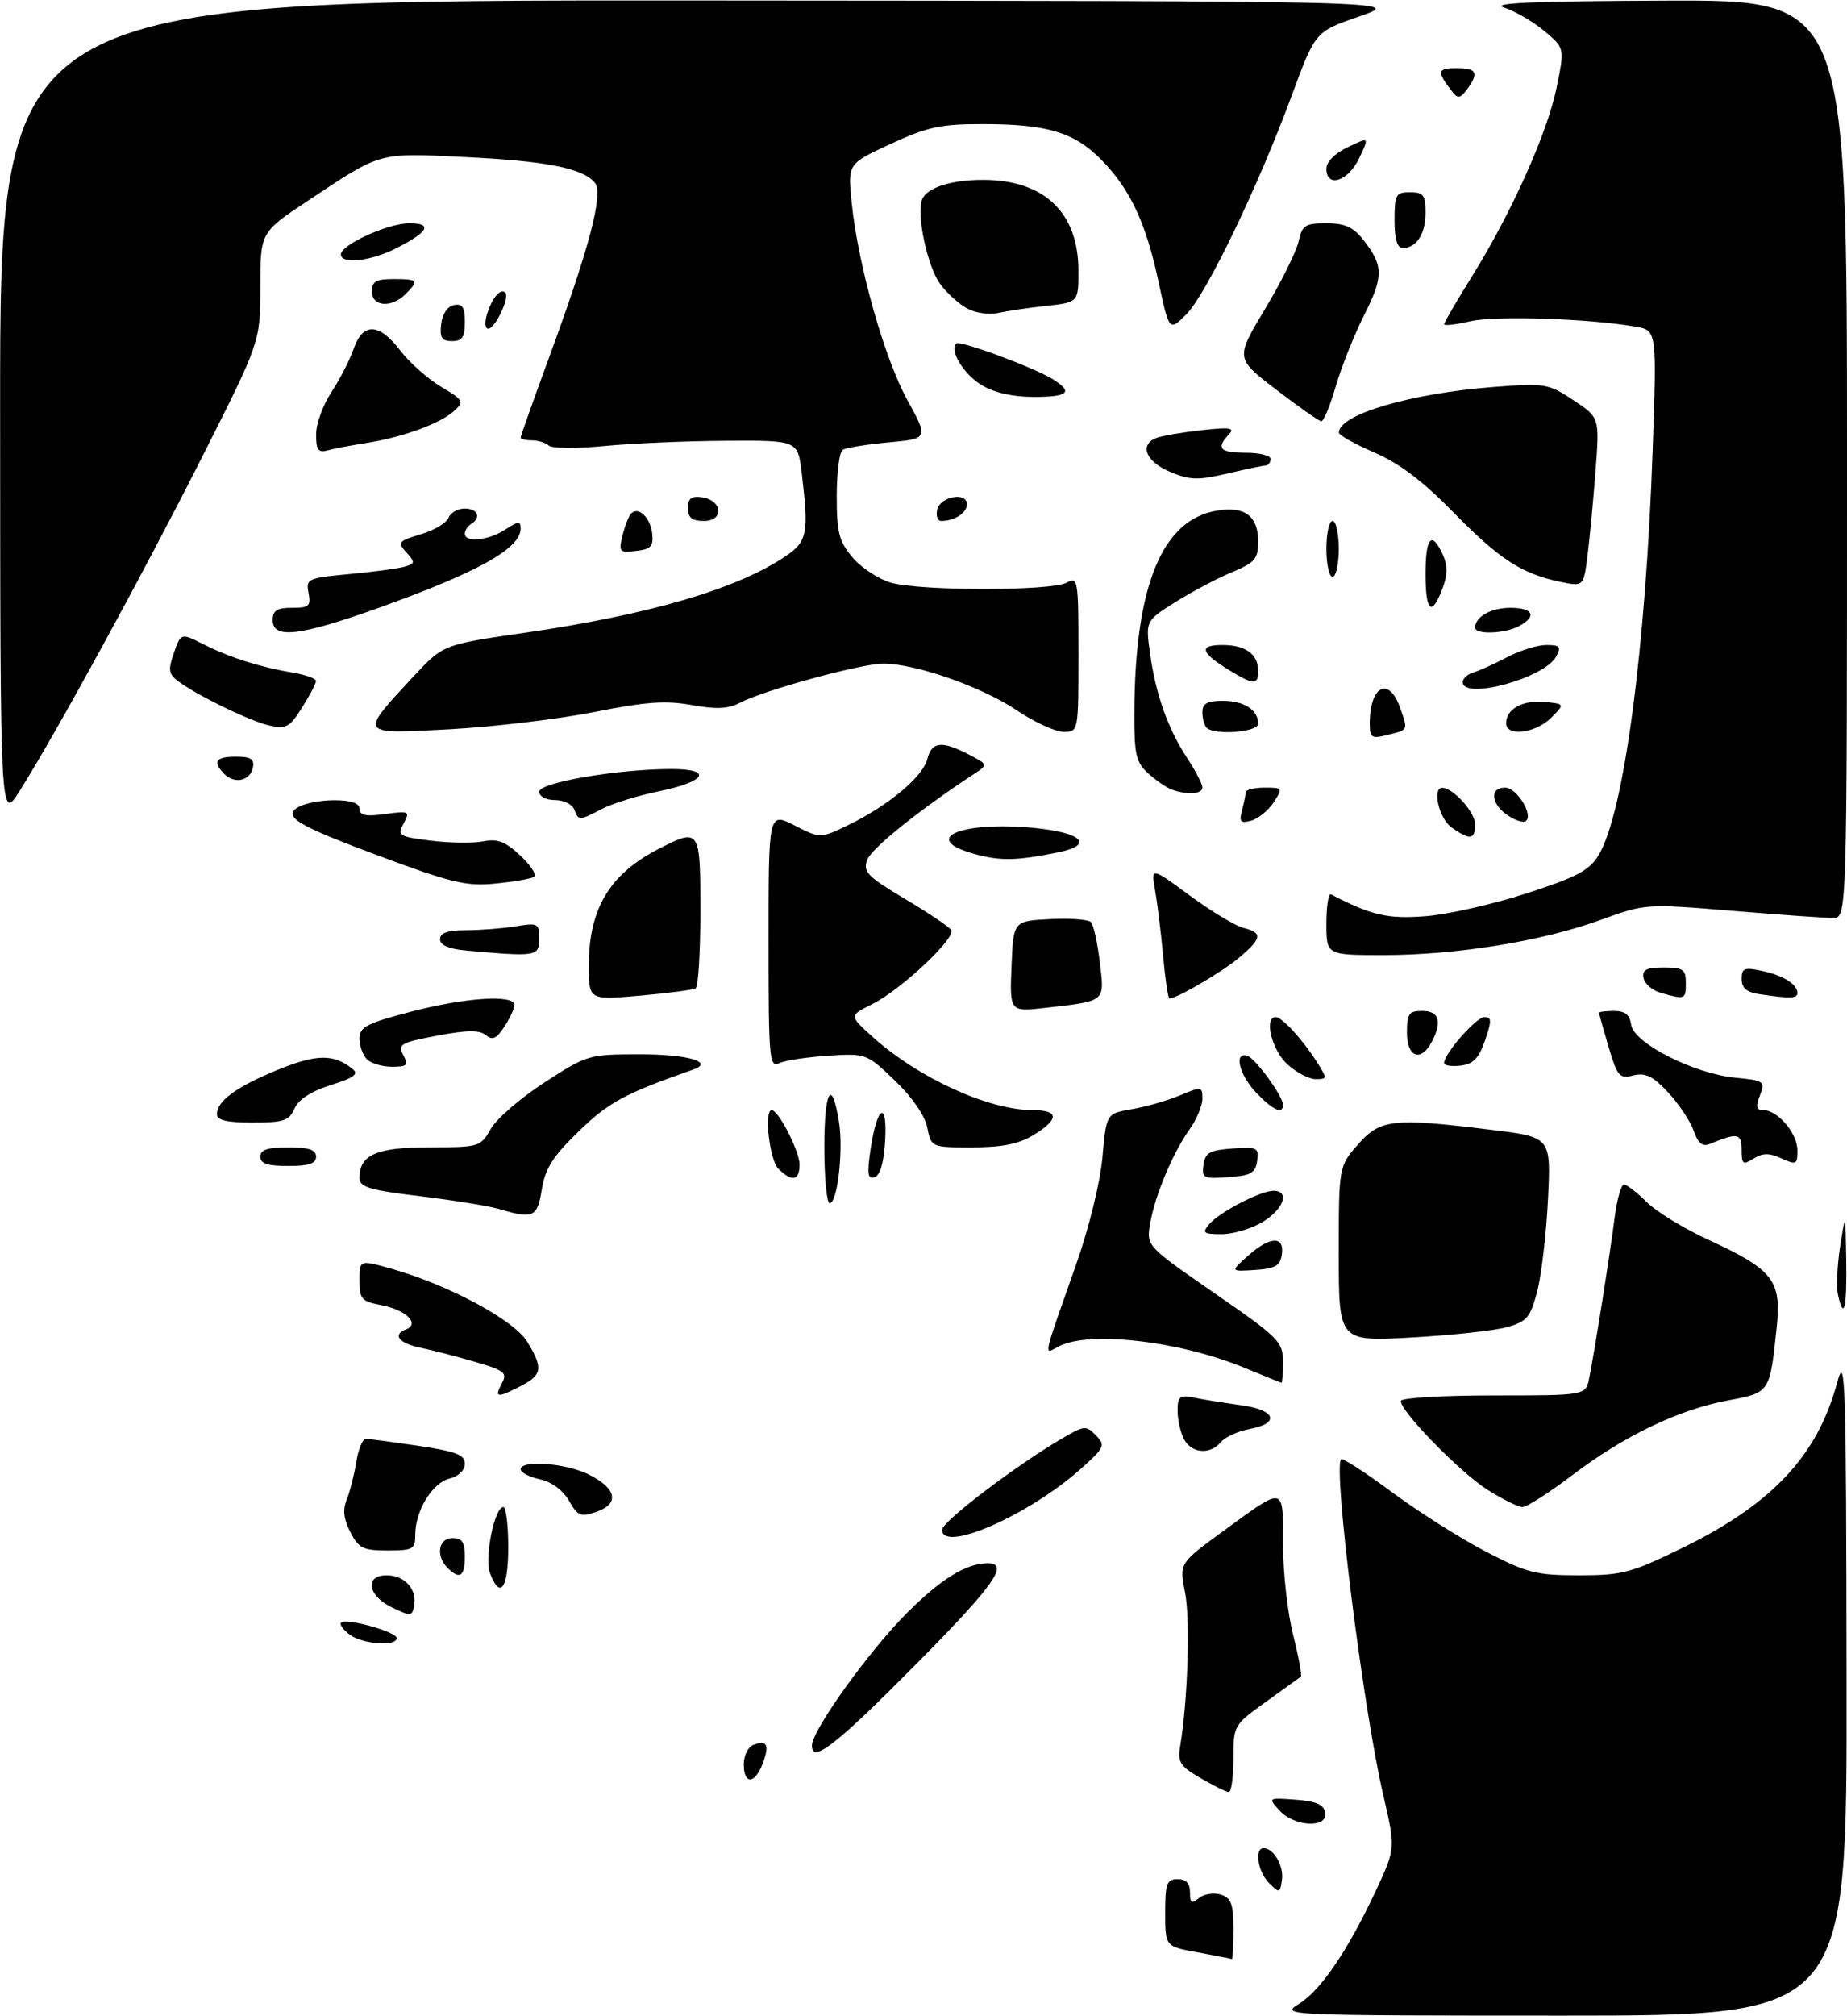 <?xml version="1.0" encoding="UTF-8" standalone="no"?>
<!DOCTYPE svg PUBLIC "-//W3C//DTD SVG 1.1//EN" "http://www.w3.org/Graphics/SVG/1.1/DTD/svg11.dtd" >
<svg xmlns="http://www.w3.org/2000/svg" xmlns:xlink="http://www.w3.org/1999/xlink" version="1.1" viewBox="0 0 298 325">
 <g >
 <path fill="currentColor"
d=" M 209.56 323.12 C 213.07 320.98 217.48 314.49 222.03 304.77 C 225.17 298.03 225.17 298.03 223.14 289.27 C 219.90 275.28 215.06 236.61 216.38 235.29 C 216.62 235.05 220.34 237.45 224.64 240.64 C 228.94 243.82 235.76 248.13 239.79 250.21 C 246.39 253.63 247.86 254.00 254.76 254.00 C 261.77 254.00 263.16 253.63 271.45 249.58 C 285.92 242.52 293.24 234.70 296.40 222.97 C 297.74 217.97 297.87 222.09 297.93 271.25 C 298.00 325.00 298.00 325.00 252.25 325.00 C 207.15 324.99 206.54 324.97 209.56 323.12 Z  M 193.25 314.80 C 188.00 313.85 188.00 313.85 188.00 308.42 C 188.00 303.67 188.25 303.00 190.00 303.00 C 191.37 303.00 192.00 303.67 192.00 305.12 C 192.00 306.86 192.26 307.03 193.45 306.04 C 194.25 305.38 195.83 305.13 196.95 305.48 C 198.65 306.02 199.00 306.97 199.00 311.07 C 199.00 313.78 198.89 315.95 198.75 315.88 C 198.61 315.82 196.14 315.33 193.25 314.80 Z  M 204.75 303.62 C 202.93 301.79 202.34 298.00 203.88 298.00 C 205.50 298.00 207.16 300.87 206.83 303.13 C 206.52 305.27 206.42 305.29 204.75 303.62 Z  M 206.44 291.93 C 204.57 289.87 204.58 289.86 209.02 290.18 C 212.32 290.42 213.57 290.96 213.81 292.25 C 214.30 294.82 208.84 294.58 206.44 291.93 Z  M 193.71 286.71 C 190.37 284.77 189.98 284.14 190.42 281.50 C 191.64 274.22 192.06 261.11 191.20 256.78 C 190.27 252.05 190.27 252.05 197.27 246.94 C 207.42 239.54 207.00 239.45 207.00 248.94 C 207.00 253.42 207.73 260.01 208.63 263.58 C 209.53 267.15 210.09 270.20 209.88 270.35 C 209.67 270.50 207.14 272.32 204.25 274.40 C 199.03 278.15 199.00 278.20 199.00 283.59 C 199.00 286.56 198.66 288.98 198.25 288.96 C 197.84 288.93 195.79 287.92 193.71 286.71 Z  M 120.00 284.47 C 120.00 283.08 120.69 281.67 121.54 281.35 C 123.76 280.49 124.20 281.35 123.05 284.36 C 121.78 287.71 120.00 287.78 120.00 284.47 Z  M 131.00 281.45 C 131.00 278.99 140.32 266.03 146.48 259.92 C 151.87 254.57 155.83 252.13 159.25 252.05 C 162.97 251.95 160.54 255.45 148.25 267.88 C 135.01 281.27 131.00 284.43 131.00 281.45 Z  M 56.44 263.58 C 55.38 262.80 54.74 261.92 55.03 261.63 C 55.83 260.84 64.00 263.11 64.00 264.12 C 64.00 265.52 58.57 265.14 56.44 263.58 Z  M 63.25 259.19 C 59.33 257.32 58.77 254.00 62.38 254.00 C 65.25 254.00 67.27 256.19 66.83 258.81 C 66.52 260.63 66.32 260.65 63.25 259.19 Z  M 79.07 253.68 C 78.13 251.21 79.78 243.00 81.21 243.00 C 81.64 243.00 82.00 245.93 82.00 249.50 C 82.00 256.14 80.70 257.98 79.07 253.68 Z  M 72.20 252.80 C 70.27 250.87 70.74 248.00 73.00 248.00 C 74.56 248.00 75.00 248.67 75.00 251.00 C 75.00 254.20 74.15 254.75 72.20 252.80 Z  M 56.53 247.05 C 55.44 244.94 55.27 243.44 55.94 241.80 C 56.45 240.53 57.15 237.81 57.48 235.75 C 57.82 233.69 58.50 232.00 59.00 232.00 C 59.51 232.00 63.31 232.50 67.46 233.12 C 73.58 234.03 75.00 234.58 75.00 236.01 C 75.00 237.06 73.99 238.04 72.52 238.41 C 69.74 239.10 67.00 243.59 67.00 247.45 C 67.00 249.80 66.65 250.00 62.53 250.00 C 58.58 250.00 57.87 249.65 56.53 247.05 Z  M 152.00 246.66 C 152.00 245.35 163.81 236.36 171.32 231.96 C 174.93 229.84 175.24 229.81 176.82 231.44 C 178.40 233.05 178.25 233.38 174.39 236.83 C 166.03 244.30 152.00 250.46 152.00 246.66 Z  M 91.80 241.98 C 90.83 240.28 89.00 238.94 87.11 238.52 C 85.40 238.15 84.00 237.43 84.00 236.92 C 84.00 235.36 91.31 235.91 95.00 237.75 C 99.49 240.00 100.00 242.45 96.25 243.76 C 93.69 244.65 93.23 244.47 91.80 241.98 Z  M 239.95 240.18 C 235.54 237.38 226.00 227.61 226.00 225.89 C 226.00 225.40 232.71 225.00 240.92 225.00 C 255.84 225.00 255.84 225.00 256.40 222.25 C 257.27 217.91 259.79 202.02 260.52 196.25 C 260.89 193.36 261.56 191.00 262.02 191.00 C 262.47 191.00 264.12 192.27 265.67 193.81 C 267.23 195.36 271.73 198.12 275.69 199.93 C 286.08 204.71 287.45 206.46 286.66 213.99 C 285.55 224.60 285.59 224.54 278.81 225.80 C 270.85 227.28 262.07 231.49 253.70 237.84 C 249.96 240.68 246.33 243.00 245.64 243.00 C 244.95 243.00 242.39 241.73 239.95 240.18 Z  M 191.04 232.07 C 190.47 231.00 190.00 228.94 190.00 227.49 C 190.00 225.14 190.31 224.90 192.75 225.38 C 194.26 225.68 197.64 226.22 200.25 226.58 C 205.84 227.34 206.59 229.48 201.60 230.42 C 199.73 230.77 197.65 231.72 196.98 232.53 C 195.26 234.59 192.26 234.36 191.04 232.07 Z  M 80.96 223.07 C 81.89 221.34 81.44 220.98 76.53 219.55 C 73.52 218.68 69.69 217.69 68.01 217.35 C 64.42 216.63 63.22 215.24 65.46 214.38 C 67.85 213.46 65.53 211.19 61.40 210.42 C 58.34 209.84 58.00 209.44 58.00 206.44 C 58.00 203.11 58.00 203.11 63.25 204.60 C 72.44 207.21 82.95 212.87 85.06 216.34 C 87.66 220.60 87.51 221.68 84.05 223.47 C 80.20 225.46 79.72 225.40 80.96 223.07 Z  M 200.82 220.56 C 190.38 216.22 175.62 214.52 170.79 217.11 C 168.36 218.41 168.14 219.44 173.56 204.08 C 175.70 198.01 177.50 190.70 177.87 186.60 C 178.50 179.55 178.50 179.55 182.59 178.85 C 184.84 178.47 188.33 177.47 190.34 176.63 C 193.86 175.16 194.00 175.18 194.00 177.15 C 194.00 178.27 193.08 180.48 191.96 182.05 C 189.23 185.88 186.38 192.67 185.58 197.20 C 184.93 200.89 184.93 200.89 195.96 208.52 C 206.38 215.72 207.00 216.34 207.00 219.58 C 207.00 221.46 206.89 222.98 206.75 222.96 C 206.61 222.93 203.94 221.85 200.82 220.56 Z  M 216.00 202.19 C 216.00 188.07 216.00 188.07 219.10 184.53 C 222.70 180.44 224.72 180.21 240.68 182.18 C 250.25 183.35 250.25 183.35 249.75 193.43 C 249.48 198.97 248.70 205.63 248.01 208.23 C 246.91 212.44 246.37 213.08 243.14 213.99 C 241.14 214.55 234.21 215.30 227.75 215.66 C 216.00 216.31 216.00 216.31 216.00 202.19 Z  M 296.54 208.75 C 296.26 207.51 296.42 204.03 296.89 201.00 C 297.75 195.50 297.75 195.50 297.88 203.25 C 298.00 210.96 297.49 213.04 296.54 208.75 Z  M 201.31 202.52 C 204.86 199.33 207.25 199.21 206.82 202.25 C 206.56 204.10 205.79 204.55 202.50 204.77 C 198.50 205.03 198.50 205.03 201.31 202.52 Z  M 195.06 197.43 C 196.66 195.49 203.36 192.00 205.46 192.00 C 208.14 192.00 207.13 194.95 203.75 197.01 C 201.96 198.10 198.98 198.99 197.13 199.00 C 194.17 199.00 193.92 198.80 195.06 197.43 Z  M 80.55 194.95 C 78.93 194.46 73.19 193.53 67.80 192.88 C 59.53 191.88 58.00 191.41 58.00 189.92 C 58.00 186.19 60.73 185.00 69.32 184.99 C 77.35 184.99 77.53 184.93 79.19 182.01 C 80.13 180.37 84.03 177.00 87.87 174.52 C 94.76 170.06 94.97 170.00 103.37 170.00 C 111.01 170.00 115.30 171.26 111.81 172.47 C 100.83 176.31 98.22 177.71 93.40 182.39 C 89.19 186.46 87.96 188.39 87.42 191.76 C 86.70 196.29 86.05 196.59 80.55 194.95 Z  M 133.00 184.94 C 133.00 175.78 134.21 173.69 135.36 180.87 C 136.10 185.45 135.12 194.00 133.86 194.00 C 133.39 194.00 133.00 189.92 133.00 184.94 Z  M 125.57 188.43 C 124.15 187.00 123.25 179.00 124.51 179.00 C 125.61 179.00 128.99 185.61 129.00 187.75 C 129.00 190.39 127.77 190.63 125.57 188.43 Z  M 140.45 185.38 C 141.49 178.29 143.19 177.24 142.81 183.92 C 142.61 187.43 142.01 189.50 141.12 189.80 C 140.00 190.17 139.87 189.30 140.45 185.38 Z  M 194.17 187.81 C 194.45 185.86 195.18 185.45 198.83 185.19 C 202.85 184.90 203.13 185.04 202.83 187.19 C 202.55 189.14 201.82 189.55 198.17 189.81 C 194.15 190.10 193.87 189.96 194.17 187.81 Z  M 42.00 186.50 C 42.00 185.39 43.17 185.00 46.50 185.00 C 49.83 185.00 51.00 185.39 51.00 186.50 C 51.00 187.61 49.83 188.00 46.50 188.00 C 43.17 188.00 42.00 187.61 42.00 186.50 Z  M 281.00 185.39 C 281.00 182.72 280.34 182.60 275.87 184.45 C 274.68 184.94 273.97 184.36 273.26 182.31 C 272.72 180.77 270.86 177.99 269.14 176.14 C 266.66 173.50 265.47 172.92 263.54 173.40 C 261.29 173.97 260.95 173.58 259.54 168.83 C 258.69 165.97 258.00 163.49 258.00 163.32 C 258.00 163.14 259.09 163.00 260.43 163.00 C 262.19 163.00 262.95 163.62 263.18 165.25 C 263.60 168.20 273.32 173.13 279.99 173.77 C 284.64 174.22 284.82 174.35 283.95 176.62 C 283.25 178.46 283.38 179.00 284.52 179.00 C 286.83 179.00 290.00 182.75 290.00 185.48 C 290.00 187.78 289.81 187.87 287.43 186.78 C 285.45 185.88 284.41 185.89 282.93 186.81 C 281.21 187.89 281.00 187.73 281.00 185.39 Z  M 149.61 181.82 C 149.23 179.88 147.19 176.92 144.39 174.24 C 139.83 169.87 139.75 169.84 133.65 170.22 C 130.27 170.44 126.71 170.97 125.75 171.41 C 124.11 172.16 124.00 170.87 124.00 151.59 C 124.00 130.96 124.00 130.96 128.18 133.09 C 132.36 135.22 132.36 135.22 136.91 133.01 C 143.33 129.89 148.90 125.25 149.61 122.41 C 150.32 119.58 151.93 119.39 156.28 121.64 C 159.45 123.29 159.45 123.29 157.01 124.89 C 148.11 130.75 140.57 136.82 139.90 138.67 C 139.22 140.58 139.96 141.34 146.01 144.94 C 149.80 147.19 153.16 149.45 153.47 149.96 C 154.27 151.24 145.32 159.63 140.74 161.90 C 136.99 163.76 136.99 163.76 140.74 167.14 C 148.10 173.79 159.50 179.00 166.66 179.00 C 170.88 179.00 170.92 180.47 166.75 183.01 C 164.38 184.46 161.71 184.99 156.88 185.00 C 150.25 185.00 150.25 185.00 149.61 181.82 Z  M 35.00 179.65 C 35.00 177.51 38.19 175.19 44.91 172.46 C 51.08 169.95 53.85 169.92 56.86 172.34 C 57.92 173.19 57.15 173.76 53.36 174.96 C 50.19 175.96 48.16 177.28 47.51 178.75 C 46.65 180.71 45.78 181.00 40.76 181.00 C 36.60 181.00 35.00 180.63 35.00 179.65 Z  M 202.69 176.20 C 199.93 173.32 199.01 169.51 201.25 170.24 C 202.59 170.69 207.00 176.74 207.00 178.15 C 207.00 179.74 205.38 179.01 202.69 176.20 Z  M 207.65 171.55 C 205.17 169.26 203.91 164.00 205.83 164.00 C 206.85 164.00 210.17 167.61 212.48 171.25 C 214.17 173.91 214.17 174.00 212.26 174.00 C 211.18 174.00 209.10 172.90 207.65 171.55 Z  M 59.20 170.80 C 58.54 170.14 58.00 168.63 58.00 167.45 C 58.00 165.60 59.15 165.00 66.25 163.14 C 75.00 160.84 83.00 160.32 83.00 162.04 C 83.00 162.60 82.27 164.19 81.37 165.55 C 80.11 167.49 79.45 167.79 78.38 166.90 C 77.36 166.06 75.37 166.08 70.53 166.99 C 64.63 168.11 64.14 168.39 65.06 170.11 C 65.94 171.76 65.71 172.00 63.24 172.00 C 61.68 172.00 59.86 171.46 59.20 170.80 Z  M 233.00 171.41 C 233.00 169.89 238.17 164.00 239.50 164.00 C 240.68 164.00 240.69 164.59 239.60 167.75 C 238.60 170.65 237.71 171.57 235.66 171.82 C 234.20 171.99 233.00 171.81 233.00 171.41 Z  M 227.00 166.50 C 227.00 163.43 227.31 163.00 229.50 163.00 C 232.21 163.00 232.73 164.77 230.96 168.07 C 229.22 171.32 227.00 170.44 227.00 166.50 Z  M 163.20 155.83 C 163.50 148.50 163.50 148.50 169.40 148.20 C 172.64 148.03 175.62 148.25 176.03 148.70 C 176.44 149.14 177.08 152.05 177.45 155.16 C 178.22 161.62 178.50 161.38 168.70 162.50 C 162.91 163.16 162.91 163.16 163.20 155.83 Z  M 95.00 155.69 C 95.00 146.56 98.34 140.96 106.21 136.91 C 112.92 133.46 113.00 133.57 113.00 146.94 C 113.00 153.51 112.66 159.09 112.24 159.35 C 111.82 159.61 107.77 160.14 103.24 160.54 C 95.00 161.26 95.00 161.26 95.00 155.69 Z  M 187.67 154.25 C 187.34 150.54 186.75 145.76 186.38 143.64 C 185.70 139.79 185.70 139.79 191.98 144.41 C 195.43 146.95 199.32 149.29 200.63 149.62 C 203.76 150.41 203.62 151.30 199.87 154.46 C 197.17 156.73 189.87 161.00 188.68 161.00 C 188.47 161.00 188.01 157.96 187.67 154.25 Z  M 268.01 160.11 C 266.63 159.72 265.36 158.64 265.18 157.71 C 264.92 156.35 265.60 156.00 268.43 156.00 C 271.57 156.00 272.00 156.30 272.00 158.50 C 272.00 161.15 271.90 161.19 268.01 160.11 Z  M 283.75 160.28 C 281.80 159.99 281.00 159.28 281.00 157.85 C 281.00 156.11 281.43 155.93 284.25 156.54 C 287.73 157.28 290.00 158.70 290.00 160.12 C 290.00 161.01 288.75 161.04 283.75 160.28 Z  M 75.25 153.27 C 72.39 153.01 71.00 152.41 71.00 151.44 C 71.00 150.41 72.22 150.00 75.25 149.99 C 77.59 149.98 81.19 149.70 83.25 149.36 C 86.79 148.77 87.00 148.89 87.00 151.37 C 87.00 154.22 86.56 154.29 75.25 153.27 Z  M 214.00 148.92 C 214.00 146.12 214.34 144.01 214.75 144.22 C 221.35 147.62 223.89 148.20 230.00 147.73 C 233.57 147.46 240.91 145.80 246.30 144.05 C 254.42 141.42 256.42 140.36 257.92 137.89 C 262.00 131.17 265.54 104.66 266.65 72.39 C 267.31 53.28 267.31 53.28 263.90 52.68 C 256.48 51.37 241.27 50.87 237.25 51.80 C 234.91 52.34 233.00 52.56 233.00 52.28 C 233.00 52.00 235.00 48.56 237.45 44.64 C 243.86 34.34 249.64 21.48 251.15 14.12 C 252.45 7.74 252.45 7.74 249.17 5.00 C 247.36 3.49 244.45 1.79 242.69 1.23 C 240.34 0.48 247.23 0.18 268.75 0.10 C 298.00 0.00 298.00 0.00 298.00 74.00 C 298.00 148.00 298.00 148.00 295.75 148.01 C 294.51 148.02 287.20 147.50 279.50 146.86 C 265.50 145.70 265.50 145.70 258.16 148.36 C 248.76 151.77 235.00 153.99 223.25 154.00 C 214.00 154.00 214.00 154.00 214.00 148.92 Z  M 60.71 137.84 C 50.19 133.92 46.98 132.32 47.21 131.10 C 47.64 128.88 58.00 128.16 58.00 130.35 C 58.00 131.48 58.93 131.69 62.11 131.26 C 66.03 130.73 66.17 130.80 65.12 132.78 C 64.07 134.74 64.33 134.90 69.53 135.55 C 72.57 135.93 76.37 135.98 77.97 135.66 C 80.26 135.20 81.52 135.68 83.96 137.96 C 85.66 139.55 86.65 141.10 86.16 141.40 C 85.67 141.70 82.85 142.18 79.89 142.47 C 75.16 142.92 72.82 142.36 60.71 137.84 Z  M 157.20 137.69 C 148.38 135.25 154.90 132.38 166.75 133.49 C 174.59 134.23 176.63 136.24 170.75 137.43 C 164.03 138.80 161.38 138.85 157.20 137.69 Z  M 234.22 133.44 C 232.16 132.00 231.00 126.96 232.75 127.03 C 234.53 127.11 238.00 131.00 238.00 132.91 C 238.00 135.41 237.19 135.52 234.22 133.44 Z  M 200.39 130.68 C 200.71 129.48 200.98 128.16 200.99 127.75 C 200.99 127.34 202.36 127.00 204.02 127.00 C 206.98 127.00 207.01 127.05 205.48 129.40 C 204.61 130.71 202.98 132.03 201.85 132.33 C 200.14 132.78 199.90 132.50 200.39 130.68 Z  M 243.16 131.40 C 240.52 129.55 240.33 127.00 242.84 127.00 C 244.76 127.00 247.52 131.56 246.13 132.42 C 245.69 132.69 244.35 132.23 243.16 131.40 Z  M 0.02 66.25 C 0.00 0.00 0.00 0.00 113.25 0.08 C 226.50 0.16 226.50 0.16 219.36 2.63 C 212.22 5.09 212.22 5.09 208.45 15.30 C 203.02 30.03 194.62 47.47 191.41 50.68 C 188.64 53.45 188.64 53.45 186.90 45.33 C 184.84 35.75 182.26 30.33 177.51 25.58 C 173.24 21.31 168.84 20.01 158.58 20.01 C 151.77 20.00 149.68 20.45 143.71 23.20 C 136.77 26.40 136.77 26.40 137.41 32.67 C 138.44 42.73 142.67 57.73 146.38 64.48 C 149.81 70.73 149.81 70.73 143.37 71.33 C 139.82 71.66 136.49 72.20 135.96 72.53 C 135.43 72.85 135.00 76.21 135.00 79.98 C 135.00 85.89 135.36 87.27 137.56 89.89 C 138.97 91.57 141.79 93.40 143.81 93.97 C 148.62 95.30 169.57 95.30 172.07 93.96 C 173.93 92.97 174.00 93.38 174.00 105.46 C 174.00 118.00 174.00 118.00 171.60 118.00 C 170.28 118.00 166.87 116.43 164.03 114.52 C 158.39 110.73 147.72 107.00 142.51 107.00 C 138.92 107.00 123.23 111.29 119.31 113.35 C 117.48 114.30 115.51 114.39 111.59 113.68 C 107.41 112.92 104.21 113.15 95.92 114.80 C 90.19 115.94 79.71 117.19 72.64 117.58 C 57.76 118.39 57.88 118.57 66.74 109.04 C 71.50 103.93 71.50 103.93 84.78 102.01 C 104.77 99.11 118.97 94.95 126.74 89.69 C 130.27 87.31 130.52 86.00 129.35 76.25 C 128.72 71.00 128.72 71.00 117.11 71.07 C 110.72 71.11 101.90 71.49 97.50 71.92 C 93.10 72.35 89.07 72.31 88.55 71.85 C 88.03 71.38 86.79 71.00 85.80 71.00 C 84.81 71.00 84.00 70.80 84.00 70.56 C 84.00 70.32 86.02 64.64 88.48 57.93 C 95.13 39.87 97.41 31.19 95.96 29.45 C 94.01 27.11 88.17 25.96 74.95 25.32 C 60.89 24.64 61.63 24.44 49.75 32.32 C 42.00 37.46 42.00 37.46 42.00 46.28 C 42.00 55.11 42.00 55.11 32.55 73.80 C 23.04 92.62 9.04 118.22 3.19 127.50 C 0.04 132.50 0.04 132.50 0.02 66.25 Z  M 92.64 130.50 C 92.32 129.68 90.92 129.00 89.53 129.00 C 88.07 129.00 87.00 128.43 87.00 127.65 C 87.00 126.17 99.71 124.00 108.33 124.00 C 115.08 124.00 113.94 126.03 106.31 127.59 C 102.97 128.27 98.86 129.54 97.17 130.41 C 93.41 132.36 93.35 132.36 92.64 130.50 Z  M 189.00 127.29 C 188.18 126.99 186.49 125.82 185.25 124.70 C 183.29 122.92 183.00 121.67 183.02 115.08 C 183.07 94.53 187.46 83.77 196.37 82.33 C 200.88 81.59 203.00 83.21 203.00 87.37 C 202.99 90.11 202.46 90.72 198.75 92.27 C 196.41 93.24 192.32 95.40 189.66 97.07 C 184.83 100.11 184.83 100.11 185.54 105.29 C 186.45 111.92 188.44 117.53 191.54 122.23 C 192.89 124.28 194.00 126.42 194.00 126.98 C 194.00 128.06 191.52 128.21 189.00 127.29 Z  M 36.23 124.83 C 34.24 122.84 34.79 122.00 38.07 122.00 C 40.45 122.00 41.07 122.39 40.81 123.74 C 40.40 125.88 37.88 126.48 36.23 124.83 Z  M 221.00 116.69 C 221.00 110.55 224.09 108.96 225.91 114.16 C 227.19 117.84 227.29 117.64 223.75 118.53 C 221.29 119.14 221.00 118.95 221.00 116.69 Z  M 43.50 116.99 C 40.38 116.30 31.80 112.14 28.72 109.82 C 27.20 108.68 27.10 108.01 28.06 105.27 C 29.18 102.05 29.18 102.05 32.84 103.89 C 37.10 106.03 41.97 107.57 47.25 108.46 C 49.31 108.81 51.00 109.41 50.99 109.80 C 50.99 110.18 49.98 112.11 48.74 114.08 C 46.75 117.26 46.17 117.58 43.50 116.99 Z  M 194.67 117.33 C 194.30 116.97 194.00 115.84 194.00 114.83 C 194.00 113.43 194.77 113.00 197.30 113.00 C 200.73 113.00 203.00 114.47 203.00 116.70 C 203.00 118.06 195.93 118.60 194.67 117.33 Z  M 243.00 116.62 C 243.00 114.33 245.68 112.84 249.18 113.18 C 252.50 113.50 252.50 113.50 250.25 115.75 C 247.76 118.24 243.00 118.81 243.00 116.62 Z  M 236.00 109.97 C 236.00 109.40 236.79 108.70 237.75 108.42 C 238.71 108.13 241.16 107.02 243.20 105.95 C 245.23 104.88 248.06 104.00 249.48 104.00 C 251.71 104.00 251.93 104.27 251.06 105.88 C 249.20 109.35 236.00 112.94 236.00 109.97 Z  M 198.36 108.08 C 193.68 105.22 193.34 104.00 197.24 104.00 C 200.97 104.00 203.00 105.48 203.00 108.20 C 203.00 110.47 202.26 110.46 198.36 108.08 Z  M 44.00 100.00 C 44.00 98.43 44.67 98.00 47.12 98.00 C 49.86 98.00 50.18 97.72 49.78 95.61 C 49.34 93.33 49.61 93.20 56.41 92.56 C 60.31 92.20 64.32 91.66 65.32 91.36 C 66.99 90.86 67.01 90.67 65.56 89.07 C 64.09 87.44 64.25 87.24 67.89 86.15 C 70.04 85.51 72.05 84.31 72.37 83.49 C 72.68 82.67 73.85 82.00 74.97 82.00 C 77.10 82.00 77.70 83.45 76.00 84.50 C 75.45 84.84 75.00 85.54 75.00 86.06 C 75.00 87.55 78.84 87.15 81.54 85.38 C 83.63 84.02 84.00 83.99 84.00 85.23 C 84.00 88.46 77.01 92.33 60.70 98.15 C 48.31 102.57 44.00 103.05 44.00 100.00 Z  M 238.00 101.20 C 238.00 99.44 240.57 98.00 243.70 98.00 C 247.38 98.00 248.02 99.39 245.07 100.96 C 242.78 102.19 238.00 102.35 238.00 101.20 Z  M 230.00 92.50 C 230.00 86.61 231.00 85.51 232.78 89.42 C 233.59 91.21 233.58 92.65 232.72 94.92 C 230.98 99.53 230.00 98.65 230.00 92.50 Z  M 251.72 93.81 C 245.50 92.51 241.87 90.14 234.50 82.61 C 229.57 77.58 225.80 74.72 221.77 72.98 C 218.61 71.61 216.03 70.17 216.02 69.77 C 215.95 66.85 227.58 63.42 241.07 62.39 C 249.31 61.77 249.82 61.85 253.86 64.53 C 258.08 67.32 258.08 67.32 257.43 75.91 C 257.07 80.63 256.49 86.77 256.14 89.55 C 255.50 94.60 255.50 94.60 251.72 93.81 Z  M 214.00 88.50 C 214.00 86.03 214.45 84.00 215.00 84.00 C 215.55 84.00 216.00 86.03 216.00 88.50 C 216.00 90.97 215.55 93.00 215.00 93.00 C 214.45 93.00 214.00 90.97 214.00 88.50 Z  M 100.44 86.33 C 100.83 84.77 101.45 83.18 101.83 82.79 C 102.99 81.59 104.94 83.45 105.23 86.04 C 105.45 88.09 105.02 88.56 102.62 88.83 C 99.92 89.14 99.79 88.99 100.44 86.33 Z  M 111.00 81.93 C 111.00 80.36 111.54 79.94 113.24 80.18 C 116.56 80.65 116.86 84.00 113.57 84.00 C 111.64 84.00 111.00 83.49 111.00 81.93 Z  M 151.19 82.25 C 151.60 80.07 156.00 79.22 156.00 81.32 C 156.00 82.71 154.00 84.00 151.84 84.00 C 151.30 84.00 151.00 83.21 151.19 82.25 Z  M 188.76 76.07 C 184.86 74.44 183.77 71.69 186.59 70.61 C 187.46 70.27 190.72 69.72 193.84 69.37 C 198.52 68.85 199.28 68.97 198.25 70.07 C 196.16 72.30 196.82 73.00 201.00 73.00 C 203.20 73.00 205.00 73.45 205.00 74.00 C 205.00 74.55 204.66 75.02 204.25 75.04 C 203.84 75.06 201.03 75.65 198.00 76.36 C 193.26 77.47 191.98 77.43 188.76 76.07 Z  M 51.00 70.05 C 51.00 68.35 52.11 65.28 53.47 63.23 C 54.82 61.18 56.44 58.04 57.06 56.25 C 58.56 51.95 61.17 52.05 64.59 56.53 C 66.07 58.47 69.02 61.09 71.15 62.36 C 74.84 64.56 74.94 64.75 73.21 66.31 C 70.97 68.33 64.93 70.52 58.99 71.45 C 56.52 71.83 53.71 72.37 52.75 72.64 C 51.35 73.03 51.00 72.51 51.00 70.05 Z  M 205.91 62.83 C 199.32 57.79 199.32 57.79 204.09 49.85 C 206.71 45.49 209.15 40.58 209.51 38.96 C 210.09 36.31 210.56 36.00 214.01 36.00 C 216.95 36.00 218.33 36.61 219.89 38.58 C 223.24 42.84 223.27 44.52 220.13 50.74 C 218.50 53.96 216.43 59.17 215.51 62.30 C 214.60 65.44 213.55 67.97 213.18 67.93 C 212.81 67.90 209.53 65.60 205.91 62.83 Z  M 158.34 62.07 C 155.45 60.30 153.15 56.52 154.28 55.39 C 154.84 54.82 166.84 59.26 169.85 61.14 C 173.23 63.25 172.41 64.00 166.75 64.00 C 163.33 63.99 160.40 63.32 158.34 62.07 Z  M 71.18 52.26 C 71.37 50.61 72.19 49.39 73.25 49.19 C 74.61 48.93 75.00 49.54 75.00 51.93 C 75.00 54.37 74.57 55.00 72.93 55.00 C 71.27 55.00 70.93 54.46 71.18 52.26 Z  M 78.55 50.75 C 79.35 48.08 80.75 46.41 81.52 47.19 C 82.28 47.95 79.89 53.00 78.77 53.00 C 78.27 53.00 78.17 51.99 78.55 50.75 Z  M 156.10 49.77 C 154.77 49.07 152.79 47.29 151.70 45.81 C 149.66 43.07 147.83 34.60 148.76 32.19 C 149.49 30.27 153.42 29.00 158.60 29.00 C 168.46 29.00 173.99 34.25 174.00 43.63 C 174.00 48.75 174.00 48.75 168.75 49.33 C 165.86 49.64 162.38 50.16 161.00 50.47 C 159.62 50.79 157.42 50.47 156.10 49.77 Z  M 60.00 47.00 C 60.00 45.38 60.67 45.00 63.50 45.00 C 67.46 45.00 67.63 45.22 65.43 47.43 C 63.16 49.70 60.00 49.45 60.00 47.00 Z  M 55.00 41.02 C 55.00 39.47 62.61 36.00 66.02 36.00 C 69.86 36.00 69.16 37.37 63.97 40.01 C 59.85 42.12 55.00 42.66 55.00 41.02 Z  M 225.00 35.50 C 225.00 31.37 225.20 31.00 227.50 31.00 C 229.66 31.00 230.00 31.45 230.00 34.30 C 230.00 37.73 228.53 40.00 226.30 40.00 C 225.43 40.00 225.00 38.53 225.00 35.50 Z  M 214.00 27.19 C 214.00 26.10 215.39 24.71 217.47 23.72 C 220.94 22.06 220.94 22.06 219.28 25.53 C 217.50 29.27 214.00 30.36 214.00 27.19 Z  M 234.35 14.84 C 231.78 11.53 231.86 11.00 234.94 11.00 C 238.30 11.00 238.66 11.71 236.70 14.40 C 235.63 15.86 235.20 15.94 234.35 14.84 Z "/>
</g>
</svg>
